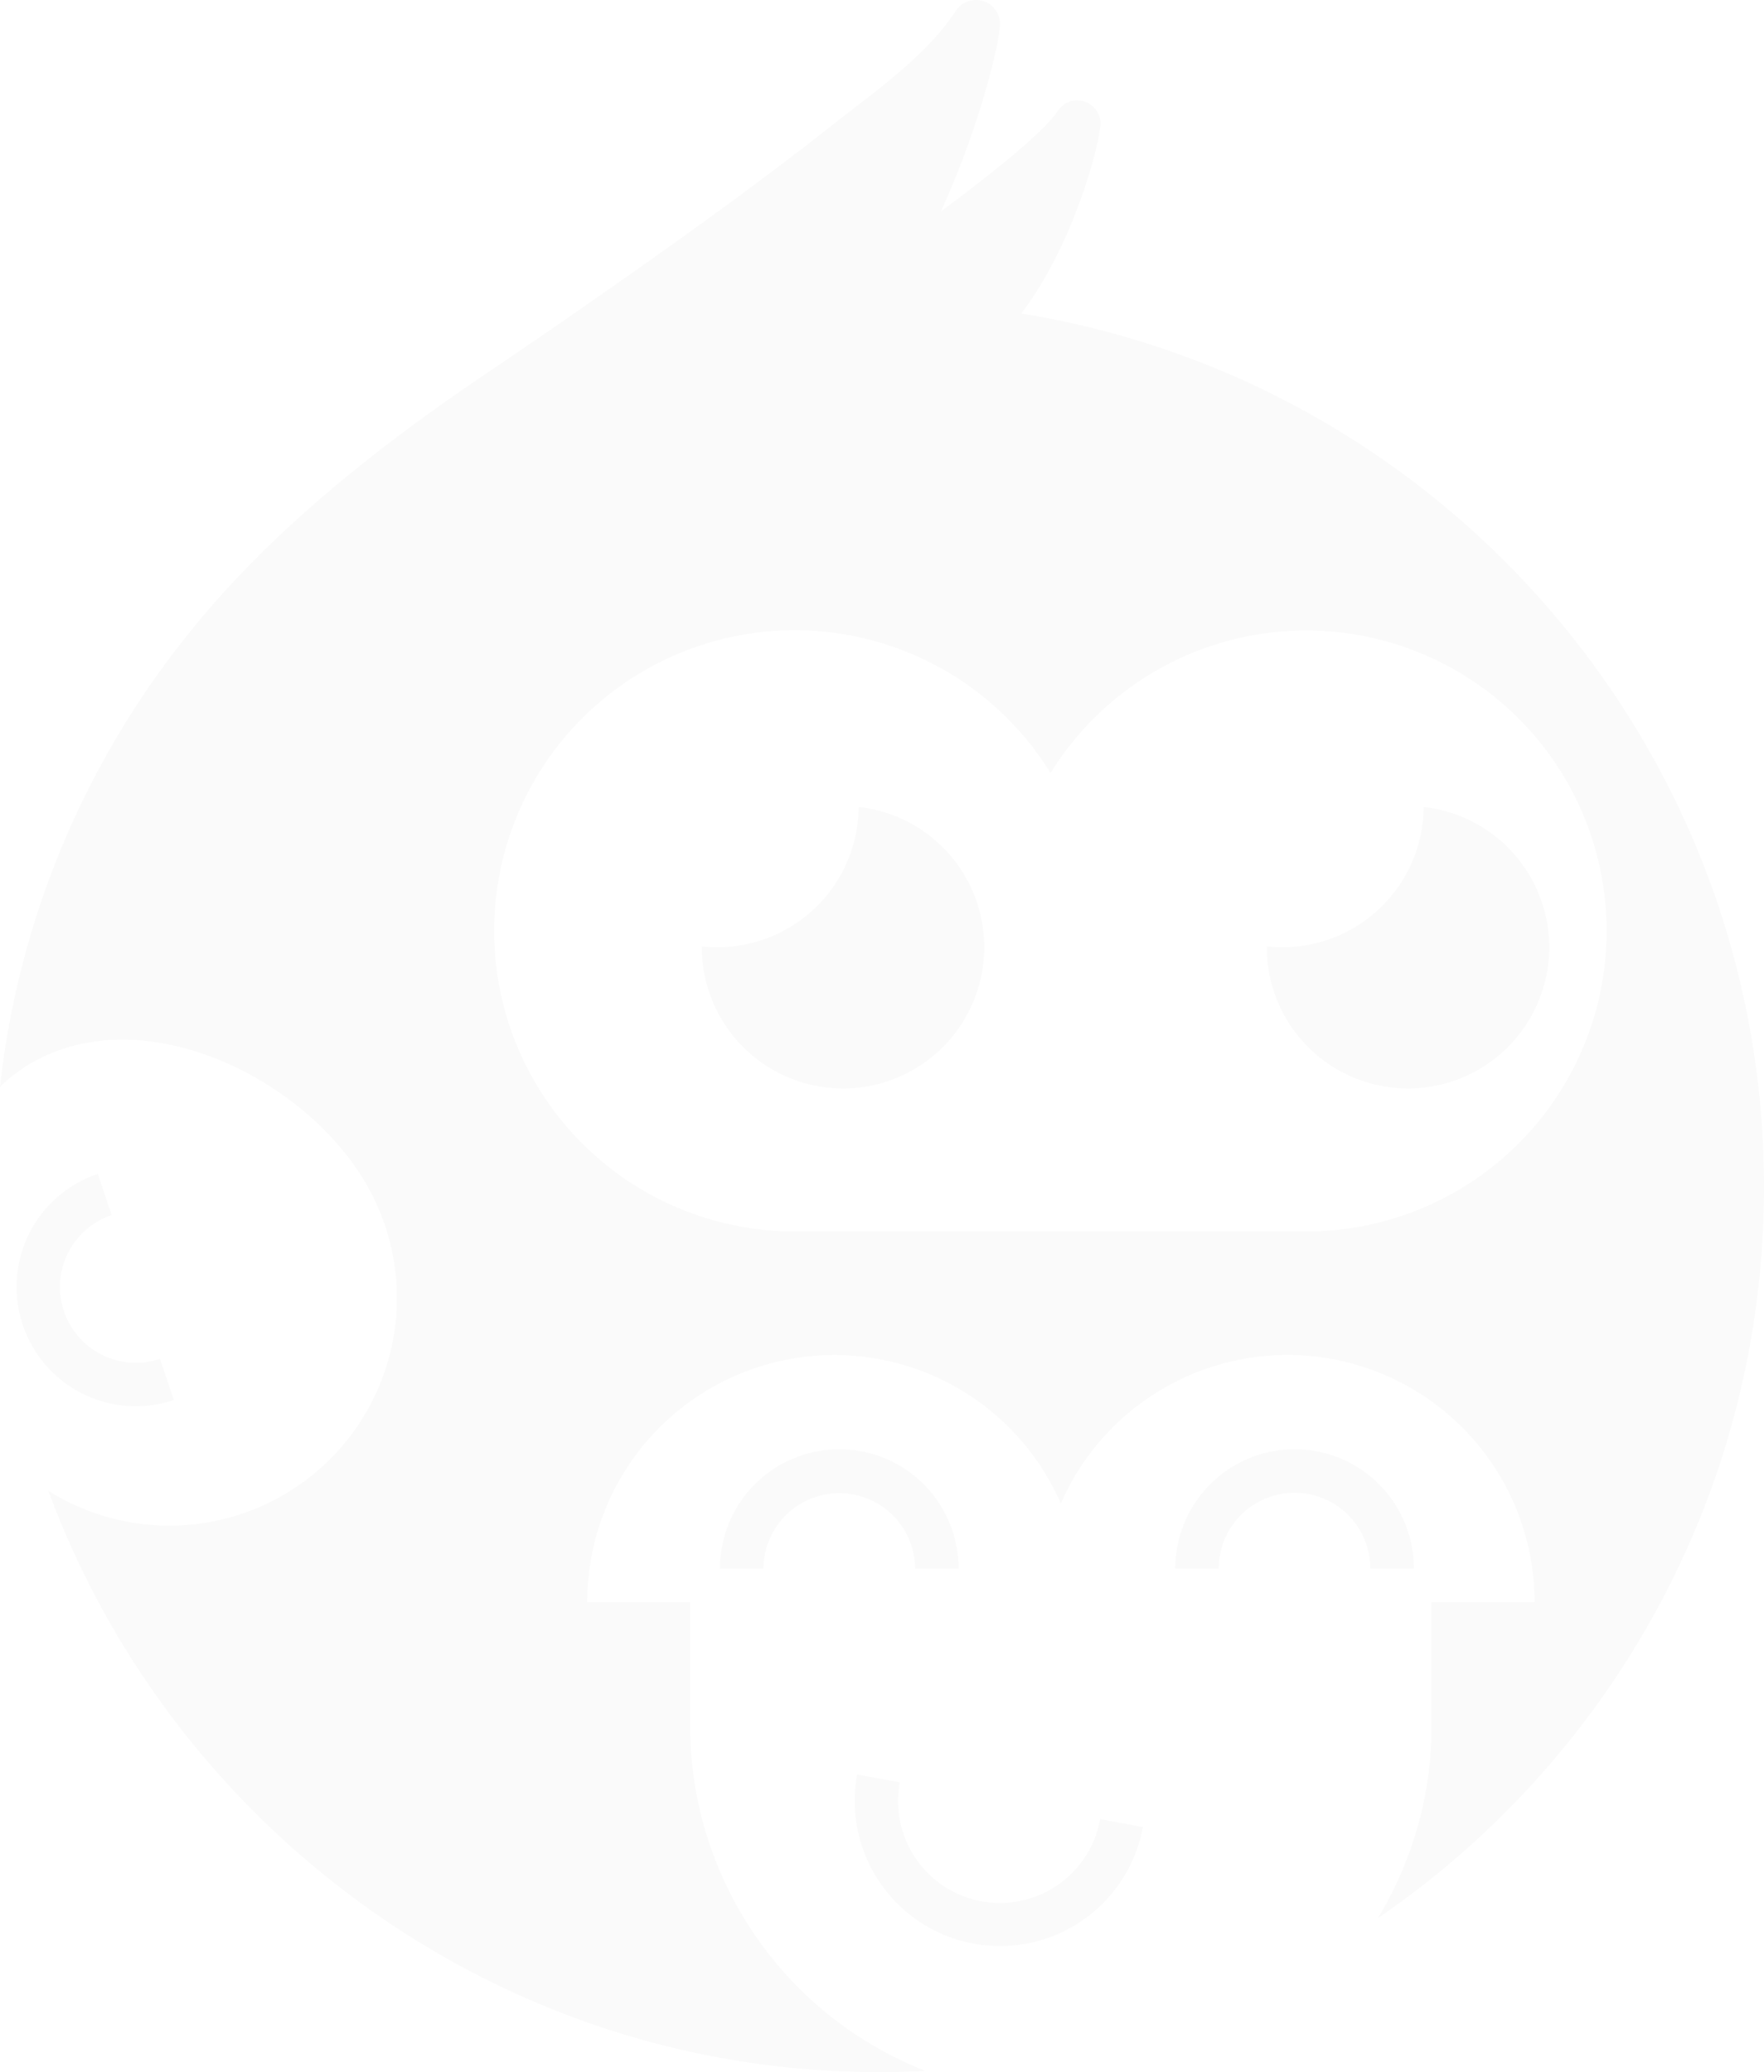 <svg xmlns="http://www.w3.org/2000/svg" xmlns:xlink="http://www.w3.org/1999/xlink" width="603.316" height="708.577" viewBox="0 0 603.316 708.577">
  <defs>
    <clipPath id="clip-path">
      <rect id="Retângulo_6886" data-name="Retângulo 6886" width="603.316" height="708.577" fill="#07060c"/>
    </clipPath>
  </defs>
  <g id="Grupo_9503" data-name="Grupo 9503" opacity="0.02">
    <g id="Grupo_9498" data-name="Grupo 9498" clip-path="url(#clip-path)">
      <path id="Caminho_26693" data-name="Caminho 26693" d="M349.282,107.2c16.639-21.723,25.919-53.793,27.057-64.068a7.962,7.962,0,0,0-8.035-8.817,7.839,7.839,0,0,0-6.542,3.662C357.5,44.416,342.243,57.109,321.8,72.326c12.017-26.452,18.986-52.478,20.159-63.037a8.168,8.168,0,0,0-2.667-7.217,8.276,8.276,0,0,0-12.408,1.671c-10.24,15.573-27.874,27.7-42.238,39.038-24.959,19.7-50.842,38.256-76.9,56.46q-21.226,14.879-42.7,29.332c-13.9,9.386-27.839,19.448-41.314,30.185-22.47,17.955-43.589,37.865-61.011,60.157A299.333,299.333,0,0,0,0,371.655a55.086,55.086,0,0,1,12.266-9c38.789-20.87,94.147,7.146,114.128,44.265A77.814,77.814,0,0,1,16.533,509.782C58.38,623.092,166.393,705.506,293.356,708.493c7.786.178,15.537.071,23.181-.32a126.848,126.848,0,0,1-80.494-118.039V547.86h-35.2a84.5,84.5,0,0,1,161.984-33.705,84.517,84.517,0,0,1,162.02,33.705H489.614v42.274a126.307,126.307,0,0,1-18.381,65.81c79.748-54.5,132.083-146.162,132.083-250.016,0-150.607-110-275.437-254.033-298.725M446.7,421.11H271.952a102.8,102.8,0,1,1,87.356-156.758A102.756,102.756,0,1,1,446.7,421.11" transform="translate(0 0.002)" fill="#07060c"/>
      <path id="Caminho_26694" data-name="Caminho 26694" d="M150.856,180.173H135.995a25.937,25.937,0,0,0-51.873,0H69.26a40.8,40.8,0,0,1,81.6,0" transform="translate(176.987 356.205)" fill="#07060c"/>
      <path id="Caminho_26695" data-name="Caminho 26695" d="M180.792,188.628a49.675,49.675,0,0,1-48.78,40.709,48.858,48.858,0,0,1-9.066-.818,49.678,49.678,0,0,1-39.892-57.846l14.613,2.667a34.83,34.83,0,1,0,68.513,12.586Z" transform="translate(210.089 436.137)" fill="#07060c"/>
      <path id="Caminho_26696" data-name="Caminho 26696" d="M194.656,180.173h-14.9a25.919,25.919,0,1,0-51.838,0H113.06a40.8,40.8,0,0,1,81.6,0" transform="translate(288.913 356.205)" fill="#07060c"/>
      <path id="Caminho_26697" data-name="Caminho 26697" d="M218.46,125.575a48.3,48.3,0,1,1-96.6,0v-.284a53.746,53.746,0,0,0,5.369.284,48.284,48.284,0,0,0,48.282-47.962,48.29,48.29,0,0,1,42.949,47.962" transform="translate(311.401 198.332)" fill="#07060c"/>
      <path id="Caminho_26698" data-name="Caminho 26698" d="M164.11,125.575a48.3,48.3,0,1,1-96.6,0v-.284a53.747,53.747,0,0,0,5.369.284,48.284,48.284,0,0,0,48.282-47.962,48.262,48.262,0,0,1,42.949,47.962" transform="translate(172.515 198.332)" fill="#07060c"/>
      <path id="Caminho_26699" data-name="Caminho 26699" d="M55.4,190.233a41.116,41.116,0,0,1-13.048,2.133,40.809,40.809,0,0,1-38.612-27.8,40.786,40.786,0,0,1,25.67-51.66l4.729,14.079a25.938,25.938,0,0,0,16.533,49.171Z" transform="translate(4.044 288.512)" fill="#07060c"/>
    </g>
  </g>
</svg>
